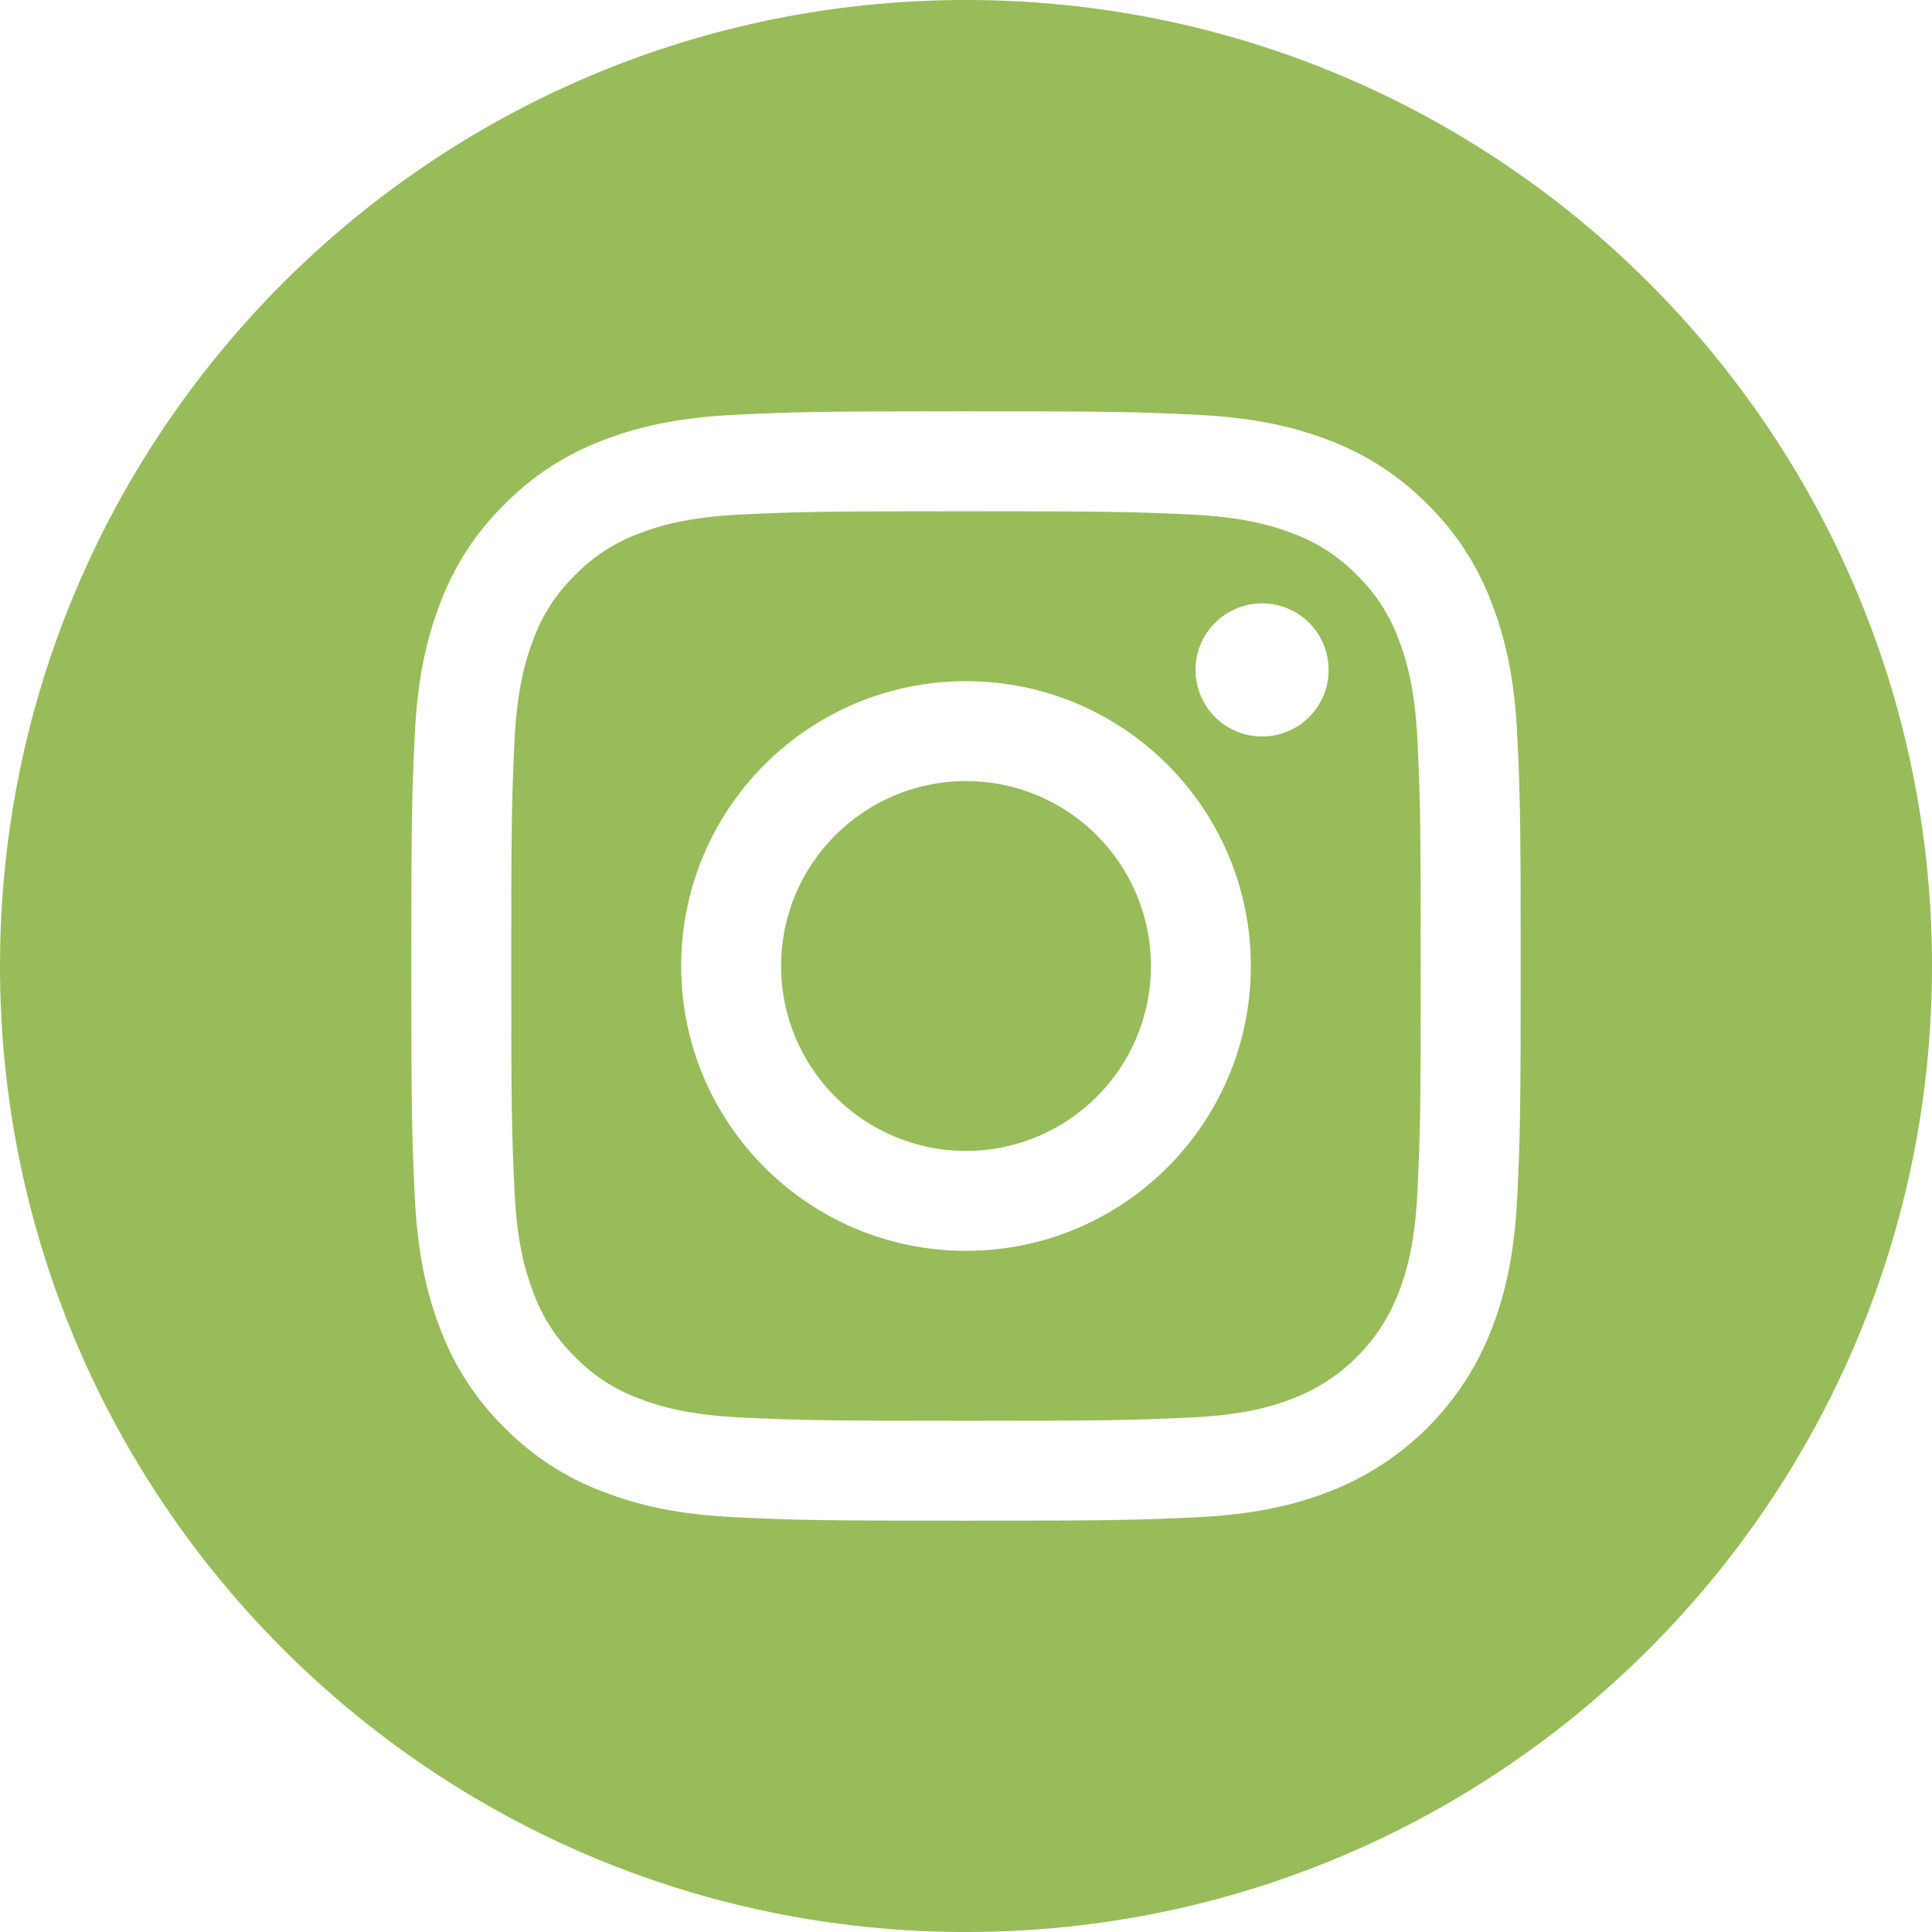 <svg width="44" height="44" viewBox="0 0 44 44" fill="none" xmlns="http://www.w3.org/2000/svg">
<g clip-path="url(#clip0_20_5)">
<path d="M26.211 22C26.211 24.326 24.326 26.211 22 26.211C19.674 26.211 17.789 24.326 17.789 22C17.789 19.674 19.674 17.789 22 17.789C24.326 17.789 26.211 19.674 26.211 22Z" fill="#97BC59"/>
<path d="M31.848 14.55C31.645 14.001 31.323 13.505 30.903 13.097C30.495 12.678 29.999 12.355 29.45 12.152C29.005 11.979 28.337 11.774 27.105 11.717C25.773 11.657 25.373 11.644 22 11.644C18.627 11.644 18.227 11.656 16.895 11.717C15.664 11.774 14.994 11.979 14.55 12.152C14.001 12.355 13.504 12.678 13.097 13.097C12.678 13.505 12.354 14.001 12.152 14.55C11.979 14.995 11.773 15.664 11.717 16.895C11.656 18.227 11.643 18.627 11.643 22C11.643 25.373 11.656 25.773 11.717 27.105C11.773 28.337 11.979 29.006 12.152 29.451C12.354 30 12.677 30.496 13.097 30.903C13.504 31.323 14 31.646 14.549 31.848C14.994 32.022 15.664 32.227 16.895 32.283C18.227 32.344 18.626 32.357 22 32.357C25.373 32.357 25.773 32.344 27.105 32.283C28.336 32.227 29.005 32.022 29.45 31.848C30.552 31.423 31.423 30.552 31.848 29.451C32.021 29.006 32.227 28.337 32.283 27.105C32.344 25.773 32.356 25.373 32.356 22C32.356 18.627 32.344 18.227 32.283 16.895C32.227 15.664 32.021 14.995 31.848 14.55ZM22 28.487C18.417 28.487 15.513 25.583 15.513 22C15.513 18.417 18.417 15.513 22 15.513C25.582 15.513 28.487 18.417 28.487 22C28.487 25.583 25.582 28.487 22 28.487ZM28.743 16.773C27.906 16.773 27.227 16.094 27.227 15.257C27.227 14.419 27.906 13.741 28.743 13.741C29.581 13.741 30.259 14.419 30.259 15.257C30.259 16.094 29.581 16.773 28.743 16.773Z" fill="#97BC59"/>
<path d="M22 0C9.852 0 0 9.852 0 22C0 34.148 9.852 44 22 44C34.148 44 44 34.148 44 22C44 9.852 34.148 0 22 0ZM34.557 27.208C34.495 28.553 34.282 29.471 33.969 30.275C33.313 31.972 31.972 33.313 30.275 33.969C29.471 34.282 28.553 34.495 27.209 34.557C25.861 34.618 25.431 34.633 22 34.633C18.569 34.633 18.139 34.618 16.792 34.557C15.447 34.495 14.529 34.282 13.726 33.969C12.882 33.652 12.119 33.155 11.488 32.512C10.845 31.881 10.348 31.118 10.031 30.275C9.719 29.471 9.505 28.553 9.444 27.209C9.382 25.861 9.367 25.431 9.367 22C9.367 18.569 9.382 18.139 9.443 16.792C9.504 15.447 9.718 14.529 10.03 13.725C10.347 12.882 10.845 12.118 11.488 11.488C12.118 10.845 12.882 10.348 13.725 10.03C14.529 9.718 15.447 9.505 16.792 9.443C18.139 9.382 18.569 9.367 22 9.367C25.431 9.367 25.861 9.382 27.208 9.444C28.553 9.505 29.471 9.718 30.275 10.03C31.118 10.347 31.881 10.845 32.513 11.488C33.155 12.119 33.653 12.882 33.969 13.725C34.282 14.529 34.495 15.447 34.557 16.792C34.618 18.139 34.633 18.569 34.633 22C34.633 25.431 34.618 25.861 34.557 27.208Z" fill="#97BC59"/>
</g>
<defs>
<clipPath id="clip0_20_5">
<rect width="44" height="44" fill="white"/>
</clipPath>
</defs>
</svg>
